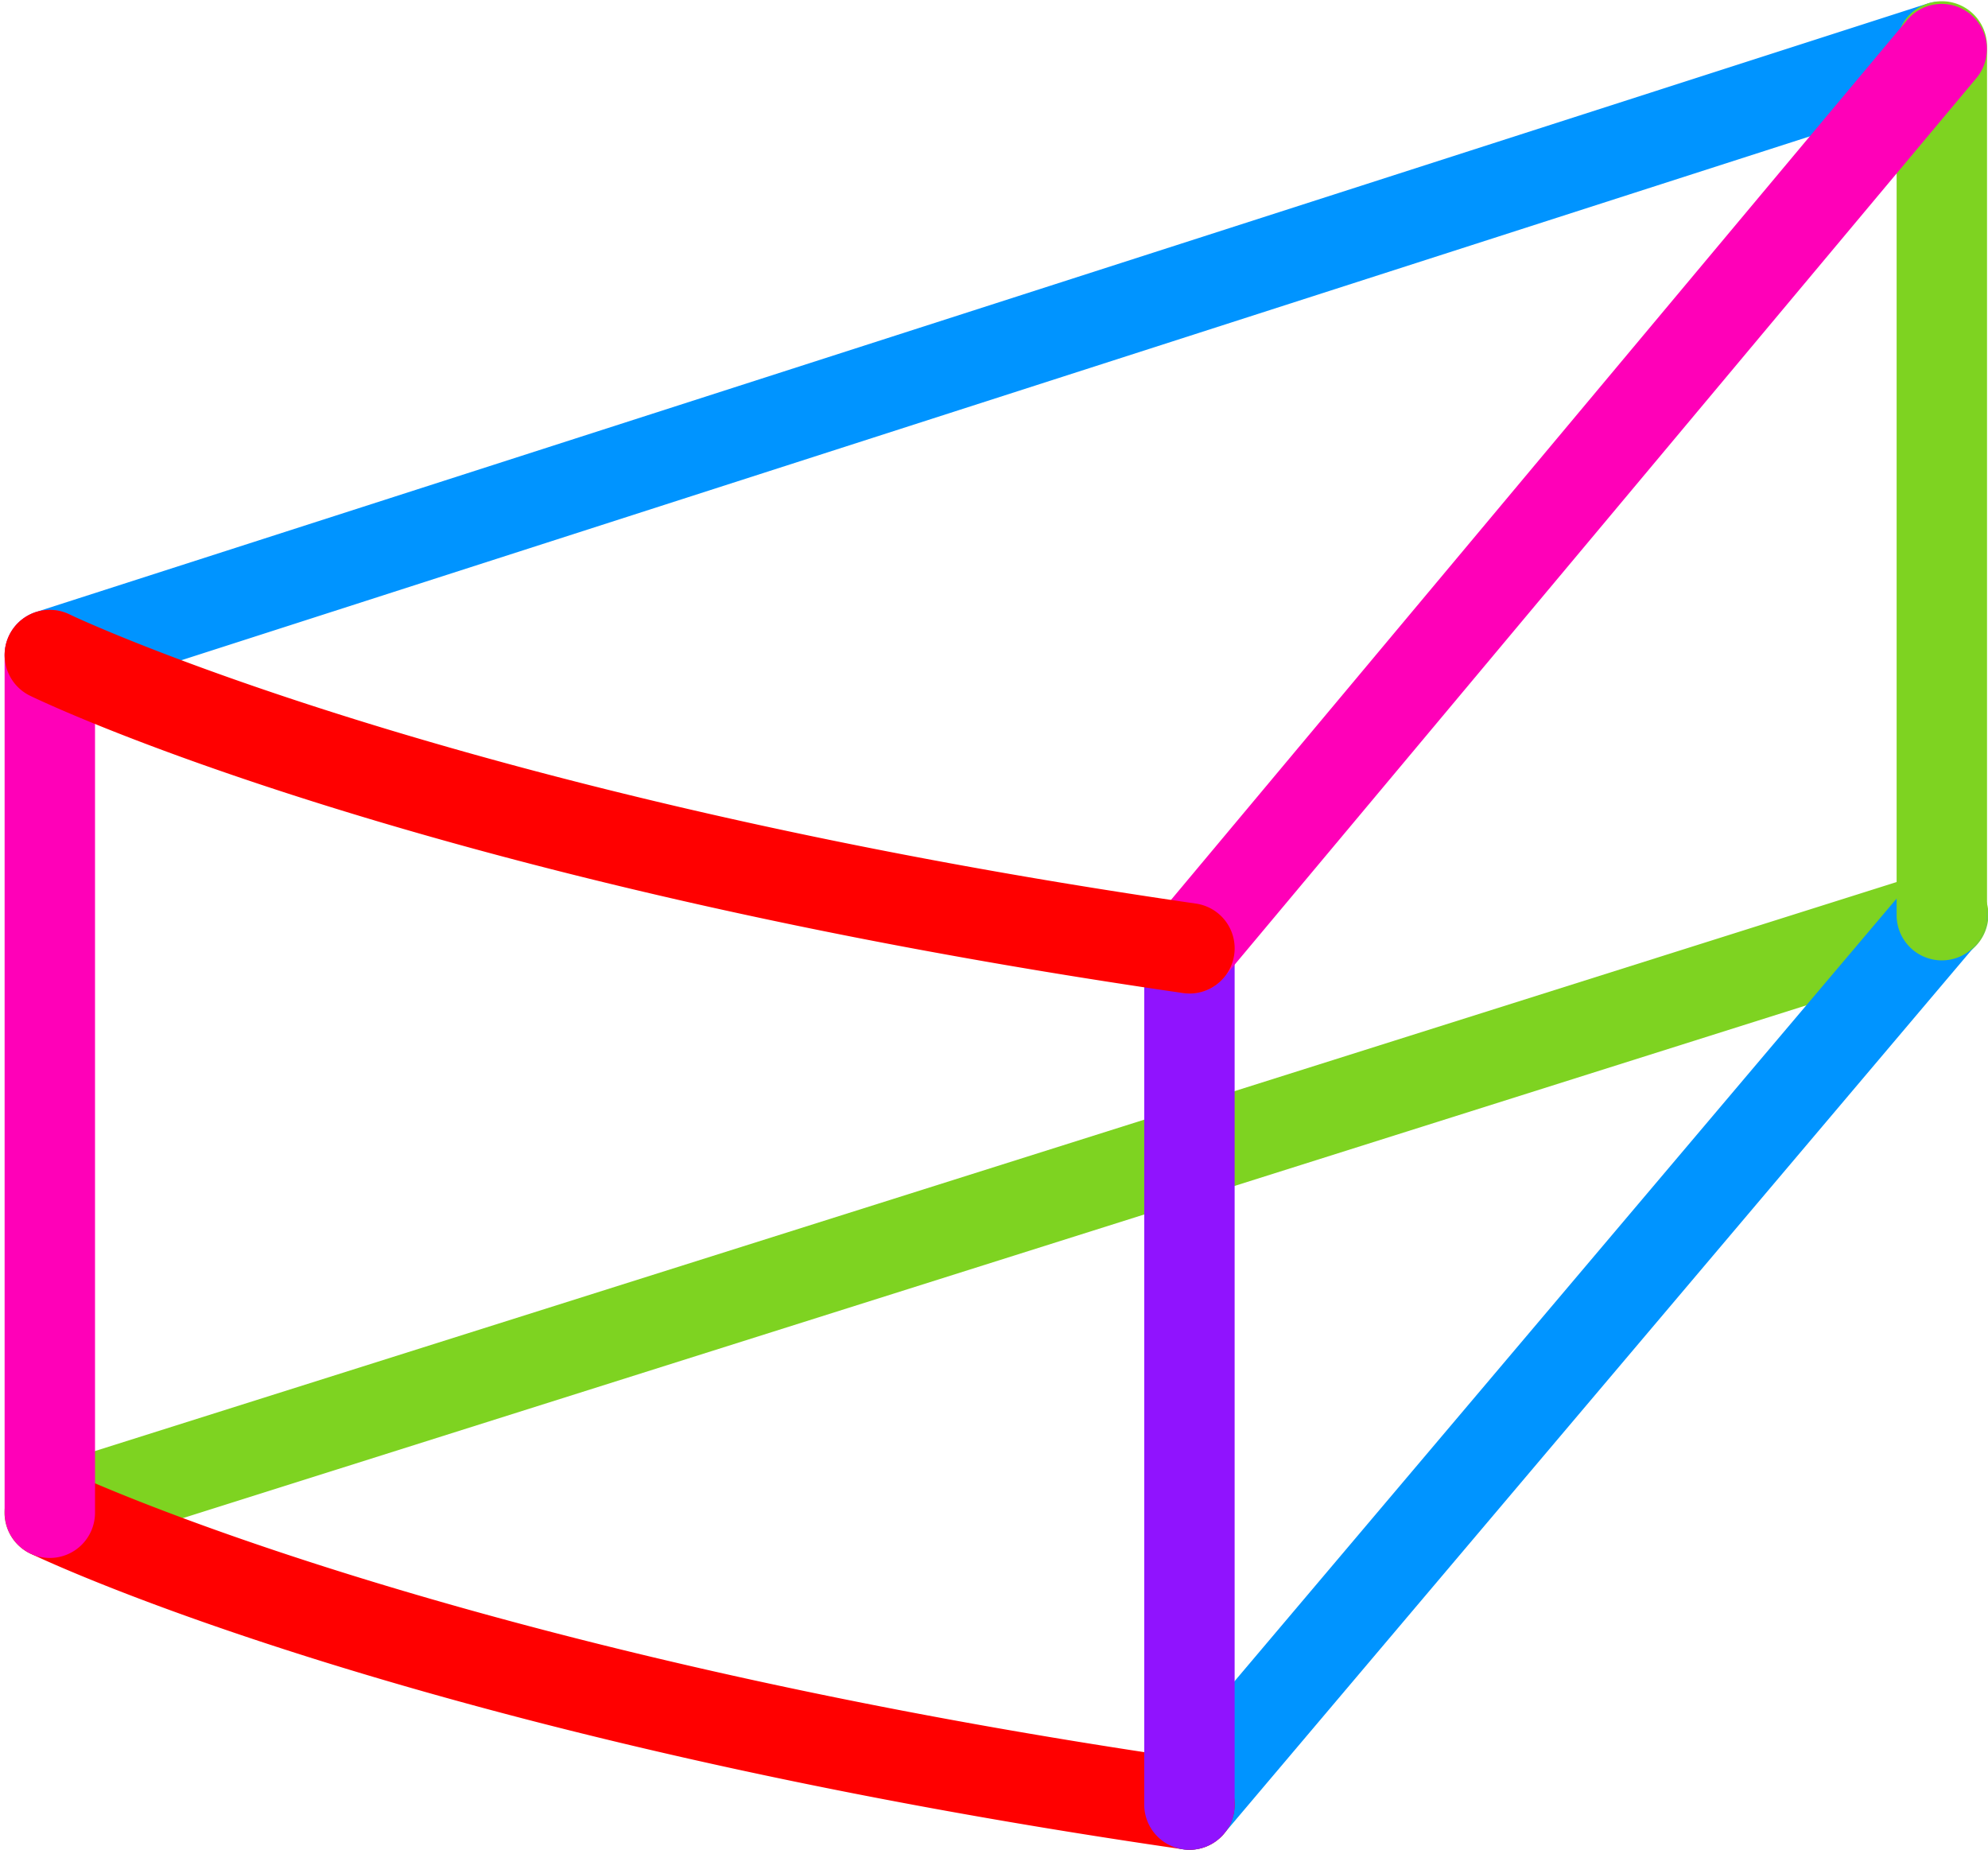 <svg width="431" height="401" xmlns="http://www.w3.org/2000/svg"><g fill="none" fill-rule="evenodd"><path d="M10.8 151.8a9.81 9.81 0 0 1-3-19.14L417.99.74a9.8 9.8 0 0 1 6 18.65L13.8 151.32c-1 .32-2 .47-3 .47" fill="#0094FF"/><path d="M10.8 337.7a9.8 9.8 0 0 1-2.95-19.15l410.18-129.52a9.8 9.8 0 1 1 5.9 18.68L13.76 337.24c-.98.31-1.97.45-2.95.45" fill="#7ED321"/><path d="M257.87 400.95a9.8 9.8 0 0 1-7.48-16.13L413.5 192.04a9.8 9.8 0 1 1 14.97 12.66L265.35 397.48a9.8 9.8 0 0 1-7.48 3.47" fill="#0094FF"/><path d="M420.99 208.17a9.8 9.8 0 0 1-9.8-9.8V10.07a9.8 9.8 0 1 1 19.6 0v188.3a9.8 9.8 0 0 1-9.8 9.8" fill="#7ED321"/><path d="M257.88 400.95c-.47 0-.94-.03-1.41-.1-165.1-23.92-246.54-62.5-249.92-64.13a9.8 9.8 0 0 1 8.5-17.66c.8.39 82.48 38.97 244.22 62.4a9.8 9.8 0 0 1-1.39 19.5" fill="red"/><path d="M257.87 400.95a9.8 9.8 0 0 1-9.8-9.8v-185.9a9.8 9.8 0 0 1 19.6 0v185.9a9.8 9.8 0 0 1-9.8 9.8" fill="#9013FE"/><path d="M257.86 215.35a9.8 9.8 0 0 1-7.5-16.09L413.46 4.34a9.8 9.8 0 0 1 15.03 12.58L265.38 211.84a9.78 9.78 0 0 1-7.52 3.51M10.8 337.7a9.8 9.8 0 0 1-9.8-9.8V142a9.8 9.8 0 0 1 19.6 0v185.9a9.8 9.8 0 0 1-9.8 9.8" fill="#FF00B8"/><path d="M257.88 215.35c-.47 0-.94-.03-1.41-.1C91.34 191.33 9.9 152.45 6.53 150.81a9.79 9.79 0 1 1 8.54-17.63c.81.39 82.48 39.25 244.2 62.68a9.8 9.8 0 0 1-1.39 19.5" fill="red"/></g></svg>